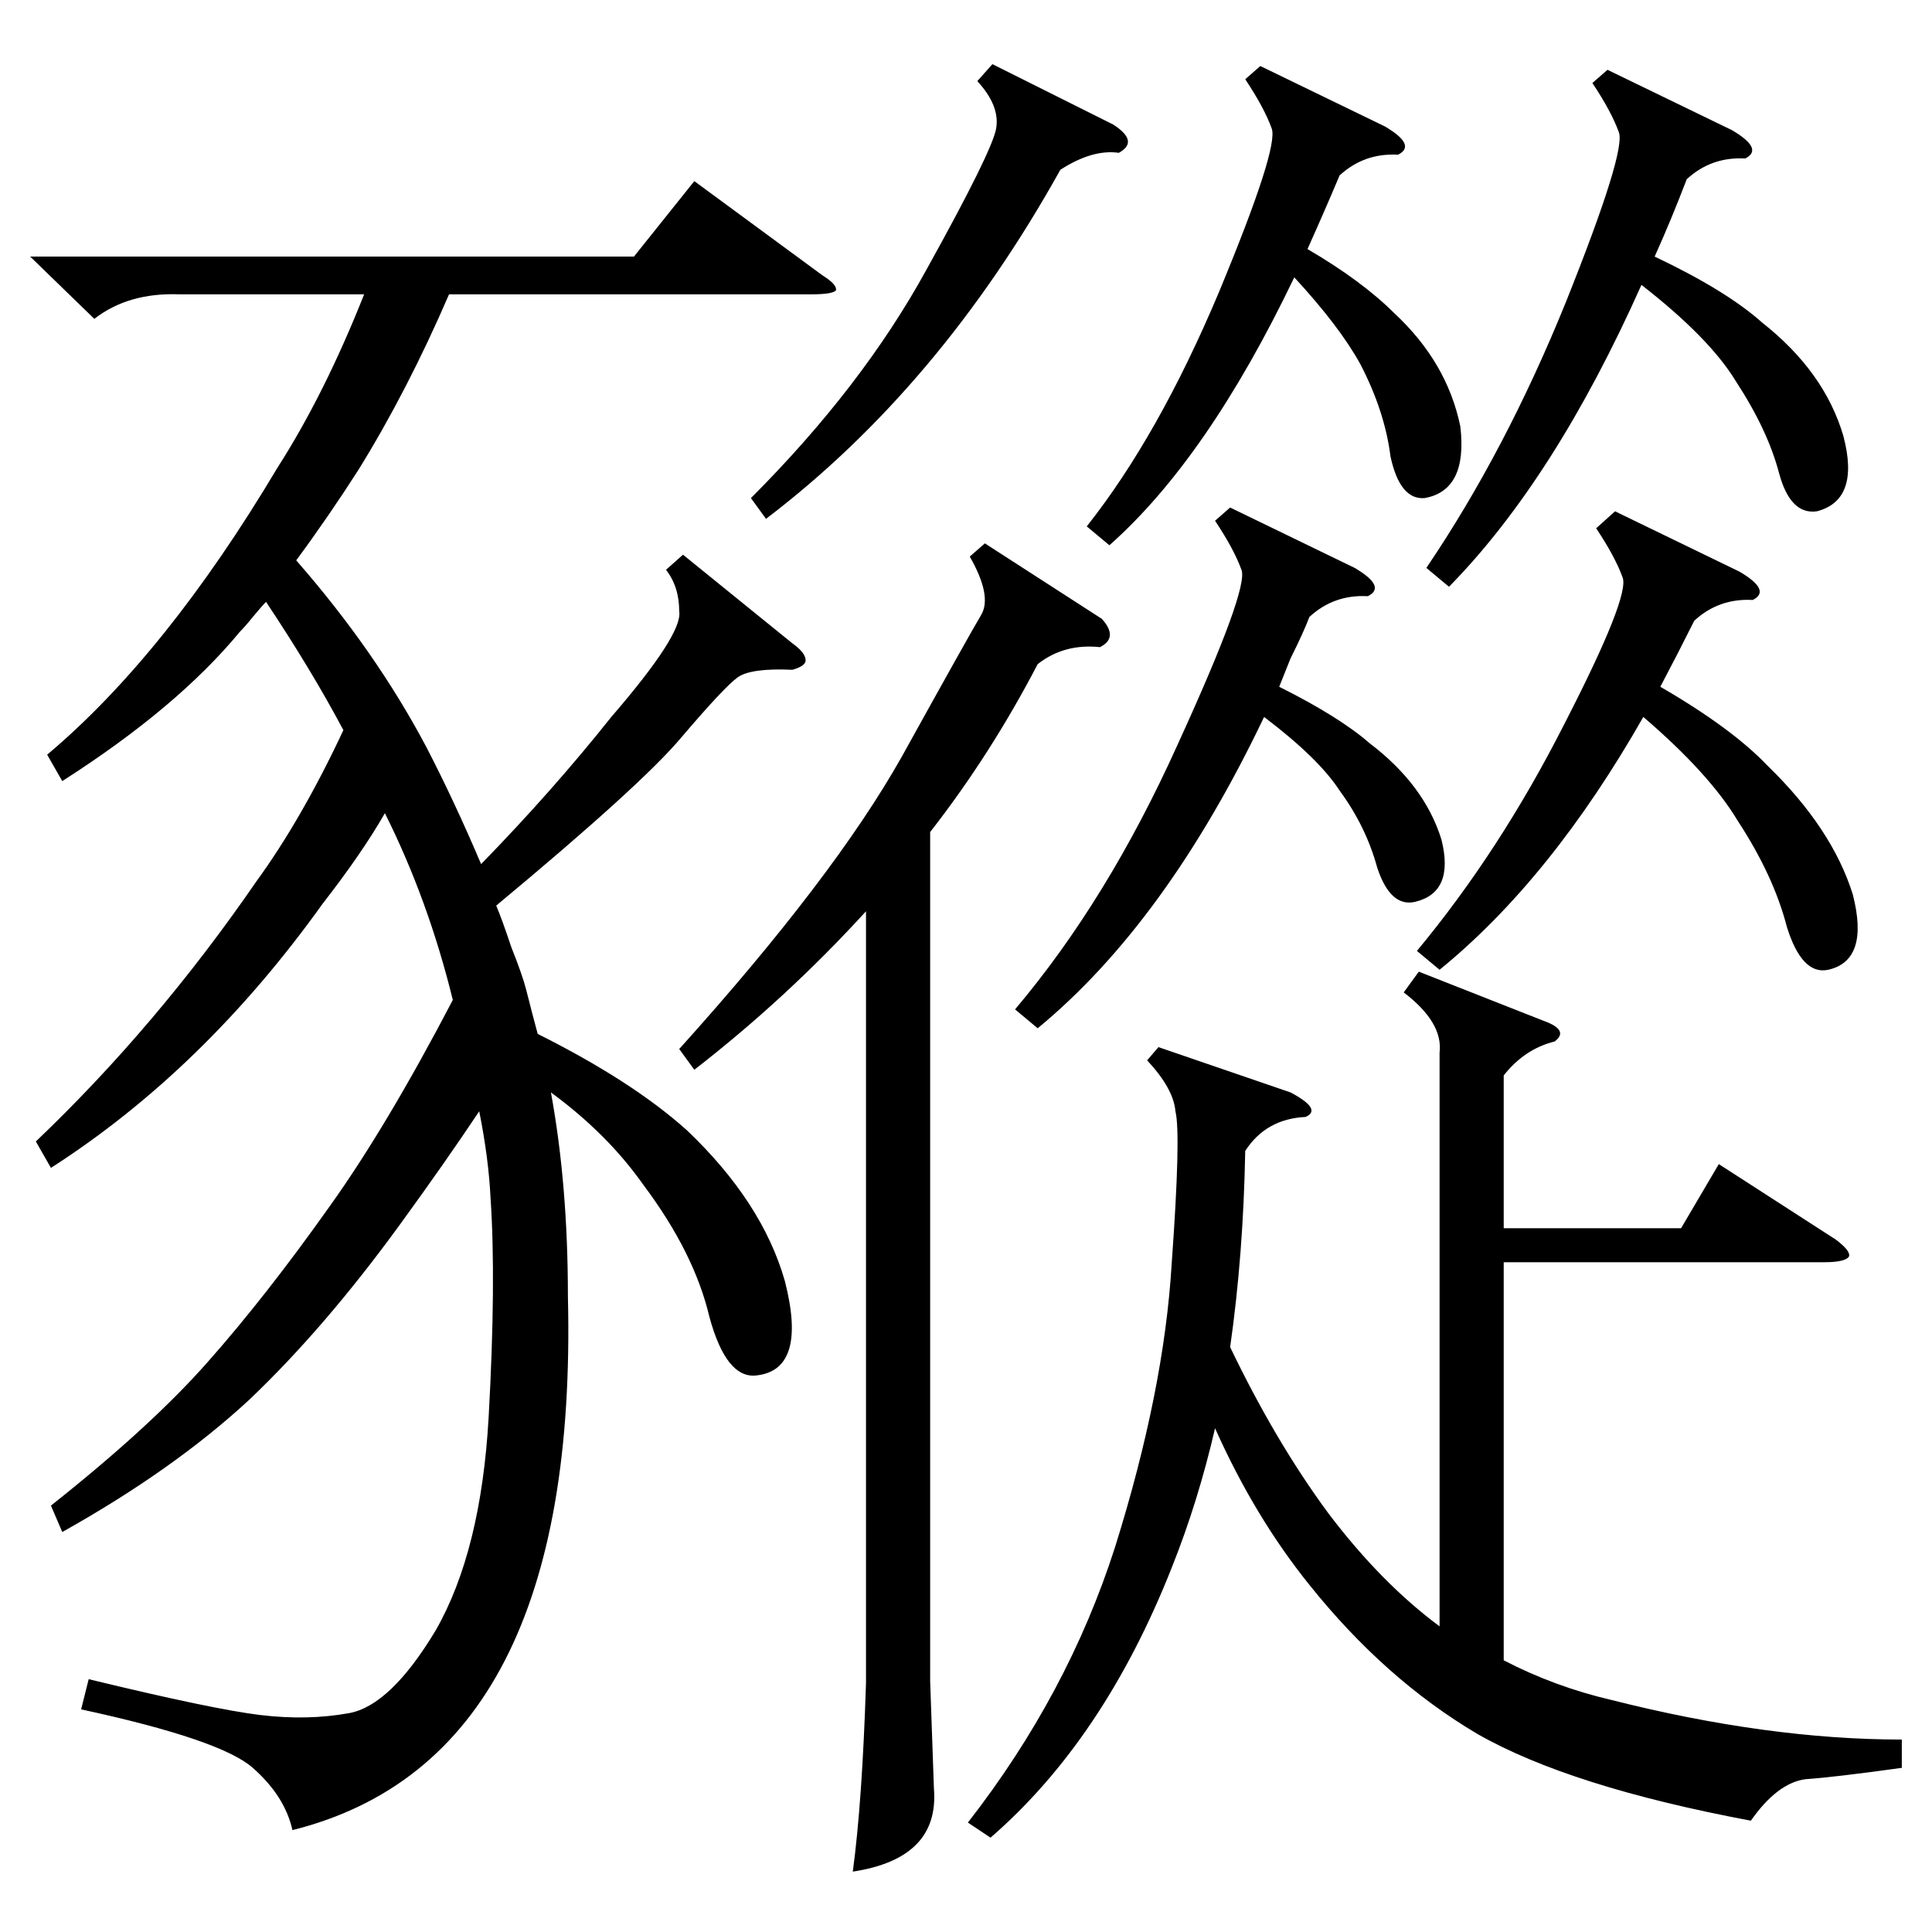 <?xml version="1.0" standalone="no"?>
<!DOCTYPE svg PUBLIC "-//W3C//DTD SVG 1.1//EN" "http://www.w3.org/Graphics/SVG/1.1/DTD/svg11.dtd" >
<svg xmlns="http://www.w3.org/2000/svg" xmlns:xlink="http://www.w3.org/1999/xlink" version="1.1" viewBox="0 -205 1024 1024">
  <g transform="matrix(1 0 0 -1 0 819)">
   <path fill="currentColor"
d="M16 888h320l32 40l68 -50q8 -5 7 -8q-2 -2 -13 -2h-192q-22 -51 -48 -93q-16 -25 -33 -48q42 -48 69 -99q15 -29 29 -62q38 39 69 78q38 44 36 56q0 13 -7 22l9 8l58 -47q7 -5 7 -9q0 -3 -7 -5q-22 1 -29 -4t-30 -32q-21 -25 -98 -89q3 -7 8 -22q6 -15 8 -23q3 -12 6 -23
q50 -25 79 -51q40 -38 52 -80q12 -47 -15 -50q-16 -2 -25 31q-8 34 -35 70q-19 27 -49 49q9 -49 9 -108q6 -245 -146 -283q-4 18 -21 33t-91 31l4 16q66 -16 91 -19t47 1t46 44q24 42 28 113q4 72 1 116q-1 21 -6 46q-18 -27 -42 -60q-40 -55 -80 -93q-40 -37 -99 -70l-6 14
q53 42 83 76q31 35 65 83q30 42 65 109q-13 53 -36 99q-12 -21 -33 -48q-63 -88 -144 -140l-8 14q64 61 117 138q24 33 46 80q-17 32 -41 68q-2 -2 -7 -8q-4 -5 -7 -8q-33 -40 -94 -79l-8 14q63 53 122 152q25 39 46 92h-98q-27 1 -45 -13zM1008 102v-15q-36 -5 -51 -6
q-15 -2 -29 -22q-96 18 -145 46q-49 29 -89 79q-29 36 -50 83q-9 -39 -23 -74q-36 -91 -96 -143l-12 8q53 68 78 146q26 83 30 150q5 69 2 81q-1 12 -15 27l6 7l70 -24q17 -9 8 -13q-21 -1 -32 -18q-1 -55 -8 -104q24 -50 52 -88q28 -37 59 -60v304q2 16 -19 32l8 11l66 -26
q14 -5 6 -11q-16 -4 -27 -18v-81h94l20 34l62 -40q8 -6 7 -9q-2 -3 -13 -3h-170v-211q27 -14 57 -21q83 -21 154 -21zM522 736l62 -40q9 -10 -1 -15q-19 2 -33 -9q-25 -48 -57 -89v-450l2 -57q3 -37 -43 -44q5 37 7 100v409q-42 -46 -91 -84l-8 11q82 91 118 155
q36 65 42 75t-6 31zM852 987l66 -32q17 -10 7 -15q-18 1 -31 -11q-8 -21 -17 -41q38 -18 57 -35q33 -26 43 -60q9 -34 -14 -40q-14 -2 -20 20q-6 23 -23 49q-14 23 -50 51q-46 -103 -102 -160l-12 10q42 62 74 141q32 80 28 90q-4 11 -14 26zM856 753l66 -32q17 -10 7 -15
q-18 1 -31 -11q-9 -18 -18 -35q38 -22 57 -42q34 -33 45 -68q9 -35 -13 -40q-14 -3 -22 23q-7 27 -26 56q-15 25 -50 55q-49 -86 -108 -134l-12 10q44 53 78 120q35 68 31 78q-4 11 -14 26zM652 755l66 -32q17 -10 7 -15q-18 1 -31 -11q-3 -8 -10 -22l-6 -15q32 -16 48 -30
q29 -22 38 -51q7 -28 -14 -33q-13 -3 -20 18q-6 22 -20 41q-11 17 -40 39q-52 -109 -120 -165l-12 10q49 58 86 140q38 83 34 93q-4 11 -14 26zM668 989l66 -32q17 -10 7 -15q-18 1 -31 -11q-8 -19 -17 -39q29 -17 46 -34q28 -26 35 -60q4 -34 -19 -38q-13 -1 -18 22
q-3 24 -16 49q-11 20 -35 46q-46 -96 -98 -142l-12 10q38 48 70 124q32 77 28 87q-4 11 -14 26zM526 990l64 -32q14 -9 3 -15q-14 2 -31 -9q-64 -115 -156 -185l-8 11q59 59 93 121q35 63 37 75t-10 25z" />
  </g>

</svg>

